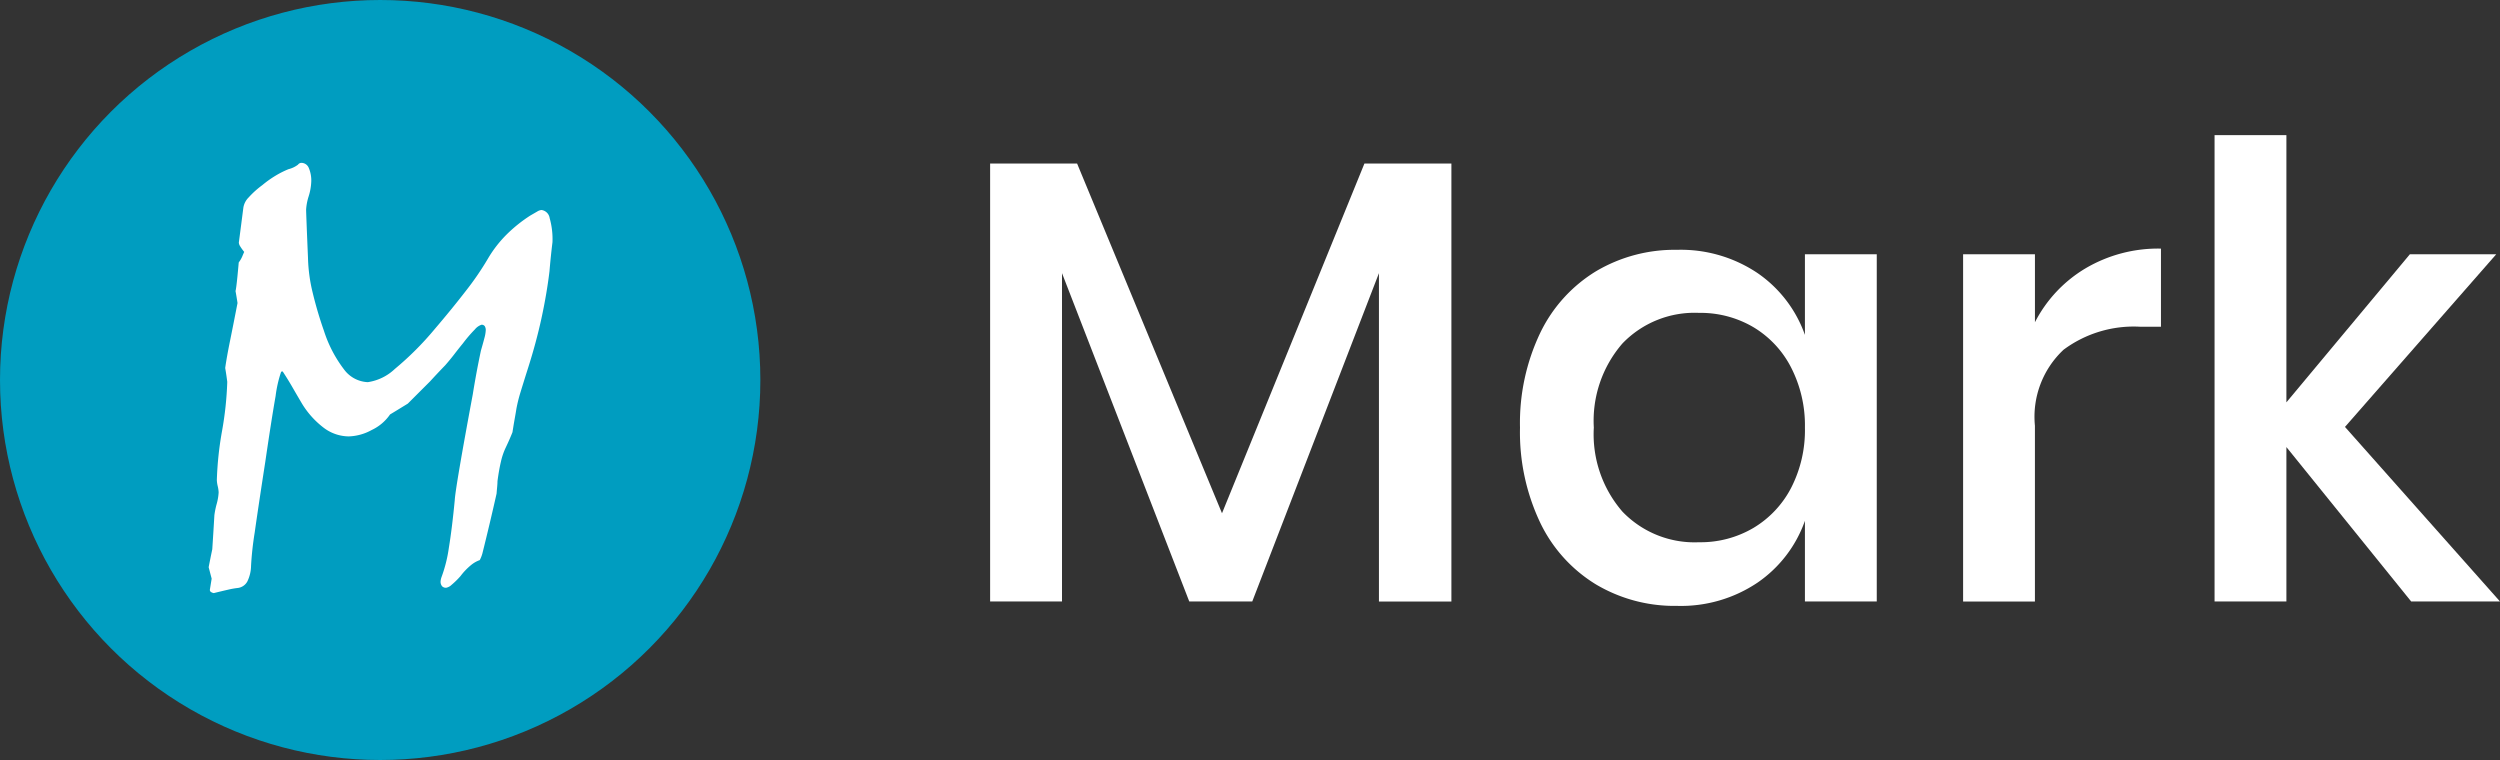 <svg id="Layer_1" data-name="Layer 1" xmlns="http://www.w3.org/2000/svg" viewBox="0 0 125 38"><rect x="0" y="0" width="125" height="38" fill="#333333" stroke="none"/><defs><style>.cls-1{fill:#009dc0;}.cls-2{fill:#fff;}</style></defs><title>logo</title><ellipse class="cls-1" cx="19.009" cy="19" rx="19.009" ry="19"/><path class="cls-2" d="M11.876,15.151q-0.045-.3-0.105-0.631c0,0.09.015,0.021,0.046-.21s0.07-.626.12-1.188a1.436,1.436,0,0,0,.173-0.294c0.035-.084.068-0.162,0.1-0.233a2.442,2.442,0,0,1-.2-0.278,0.388,0.388,0,0,1-.068-0.188q0.12-.917.226-1.745a0.929,0.929,0,0,1,.263-0.511,4.565,4.565,0,0,1,.685-0.617,5.3,5.3,0,0,1,.677-0.481,4.689,4.689,0,0,1,.631-0.316A1.3,1.3,0,0,0,14.9,8.233a0.214,0.214,0,0,1,.165-0.09,0.4,0.4,0,0,1,.369.241,1.589,1.589,0,0,1,.128.722,2.78,2.78,0,0,1-.128.707,2.753,2.753,0,0,0-.128.662q0,0.09.023,0.692T15.4,12.9a8.108,8.108,0,0,0,.233,1.73,19.439,19.439,0,0,0,.564,1.91A6.373,6.373,0,0,0,17.2,18.469a1.556,1.556,0,0,0,1.189.639,2.491,2.491,0,0,0,1.354-.662,15.217,15.217,0,0,0,1.987-1.986q0.873-1.022,1.558-1.91A14.564,14.564,0,0,0,24.4,12.926a5.984,5.984,0,0,1,.918-1.188,7.245,7.245,0,0,1,1.2-.963l0.346-.2a0.487,0.487,0,0,1,.211-0.075,0.477,0.477,0,0,1,.408.406,3.871,3.871,0,0,1,.141,1.2q-0.09.736-.15,1.459-0.136,1.128-.4,2.346t-0.683,2.527q-0.21.662-.361,1.158a7.377,7.377,0,0,0-.21.843c-0.02.13-.048,0.293-0.083,0.488s-0.073.424-.113,0.684c-0.1.251-.21,0.5-0.33,0.753a3.263,3.263,0,0,0-.248.721q-0.1.421-.172,0.978c0,0.07-.005.161-0.015,0.271s-0.021.225-.03,0.346q-0.345,1.534-.706,2.979a1.624,1.624,0,0,1-.135.346,1.438,1.438,0,0,0-.443.255,3.183,3.183,0,0,0-.518.542,3.99,3.99,0,0,1-.451.443,0.539,0.539,0,0,1-.271.143,0.264,0.264,0,0,1-.2-0.075,0.352,0.352,0,0,1-.075-0.255,0.8,0.8,0,0,1,.045-0.2,7.052,7.052,0,0,0,.369-1.474q0.158-.962.294-2.377,0.015-.3.24-1.625t0.662-3.67q0.059-.376.158-0.925t0.248-1.256c0.07-.241.128-0.449,0.173-0.624a1.751,1.751,0,0,0,.068-0.384,0.362,0.362,0,0,0-.052-0.218,0.189,0.189,0,0,0-.159-0.068,0.73,0.73,0,0,0-.331.233,6.9,6.9,0,0,0-.6.7c-0.14.17-.283,0.351-0.429,0.541s-0.3.376-.459,0.557q-0.407.421-.753,0.8l-1.114,1.113-0.369.226q-0.218.135-.519,0.316a2.287,2.287,0,0,1-.911.774,2.534,2.534,0,0,1-1.152.323,2.1,2.1,0,0,1-1.211-.4,4.351,4.351,0,0,1-1.121-1.226q-0.241-.407-0.474-0.812t-0.5-.812l-0.075.015a6.094,6.094,0,0,0-.278,1.219q-0.2,1.129-.519,3.309-0.347,2.241-.527,3.52a15.7,15.7,0,0,0-.181,1.654,1.848,1.848,0,0,1-.188.79,0.628,0.628,0,0,1-.489.323,4.082,4.082,0,0,0-.466.083q-0.3.068-.722,0.172a0.408,0.408,0,0,1-.135-0.052,0.125,0.125,0,0,1-.06-0.114l0.09-.556-0.15-.572q0.09-.467.181-0.9,0.059-.9.105-1.7a4.226,4.226,0,0,1,.113-0.556,2.678,2.678,0,0,0,.1-0.586,1.563,1.563,0,0,0-.045-0.308,1.582,1.582,0,0,1-.045-0.308A16.722,16.722,0,0,1,11.1,21.56a16.841,16.841,0,0,0,.263-2.467Q11.32,18.747,11.26,18.4q0.076-.542.241-1.354T11.876,15.151Z"/><path class="cls-2" d="M72.57,8.175v21.9H68.947V13.658L62.613,30.074h-3.15L53.1,13.658V30.074H49.506V8.175h4.348L61.1,25.663,68.222,8.175H72.57Z"/><path class="cls-2" d="M87.883,13.658a6.286,6.286,0,0,1,2.363,3.087V12.712h3.592V30.074H90.246V26.04a6.275,6.275,0,0,1-2.363,3.087,6.854,6.854,0,0,1-4.033,1.167A7.684,7.684,0,0,1,79.8,29.222a7.312,7.312,0,0,1-2.789-3.087A10.523,10.523,0,0,1,76,21.379a10.461,10.461,0,0,1,1.008-4.728A7.327,7.327,0,0,1,79.8,13.563a7.707,7.707,0,0,1,4.049-1.072A6.873,6.873,0,0,1,87.883,13.658Zm-6.759,3.513a5.9,5.9,0,0,0-1.433,4.208,5.9,5.9,0,0,0,1.433,4.205,5,5,0,0,0,3.828,1.528,5.2,5.2,0,0,0,2.71-.71,5.026,5.026,0,0,0,1.89-2,6.309,6.309,0,0,0,.694-3.023,6.336,6.336,0,0,0-.694-3.01,5,5,0,0,0-1.89-2.015,5.2,5.2,0,0,0-2.71-.71A5,5,0,0,0,81.124,17.171Z"/><path class="cls-2" d="M104.268,13.422a7.149,7.149,0,0,1,3.78-.992v3.905h-1.069a5.884,5.884,0,0,0-3.8,1.151,4.59,4.59,0,0,0-1.433,3.8v8.79H98.155V12.712h3.592v3.4A6.689,6.689,0,0,1,104.268,13.422Z"/><path class="cls-2" d="M120.559,30.074l-6.239-7.721v7.721h-3.592V6.757h3.592V20.117l6.175-7.405h4.318l-7.564,8.634L125,30.074h-4.441Z"/></svg>